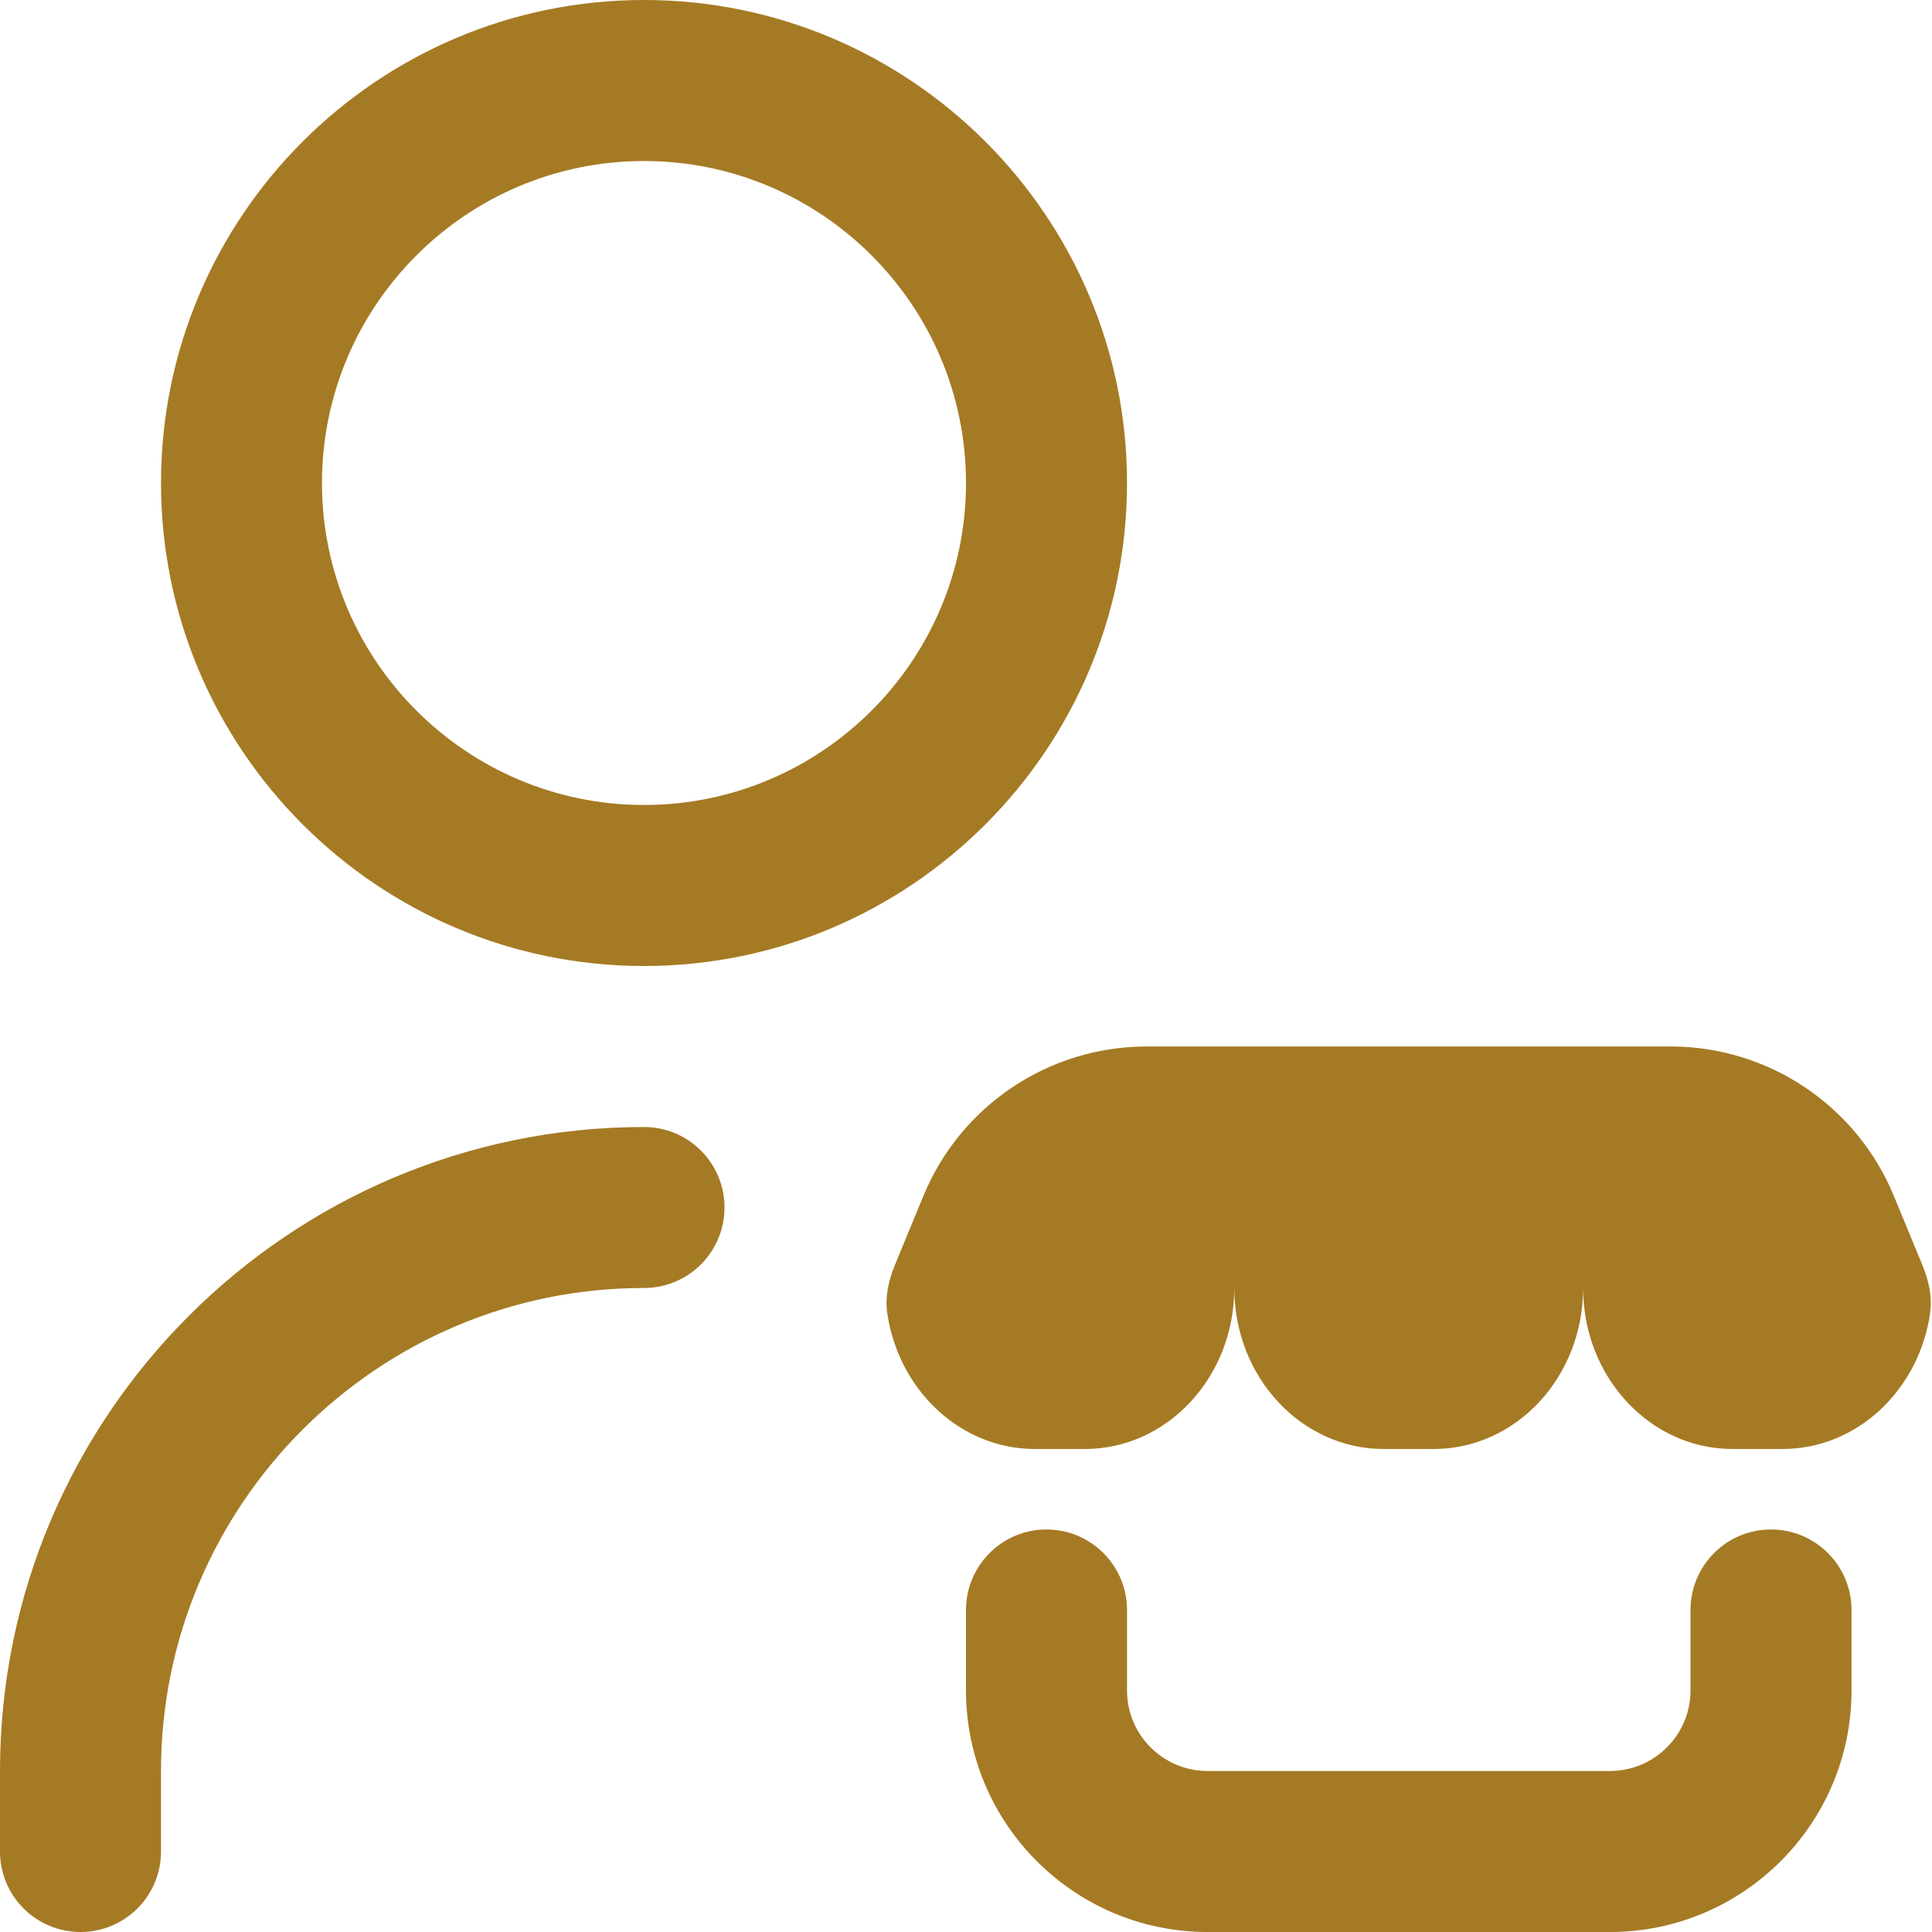 <svg width="38" height="38" viewBox="0 0 38 38" fill="none" xmlns="http://www.w3.org/2000/svg">
<path d="M37.965 25.818C37.748 27.336 36.531 28.5 35.058 28.5H34.078C32.454 28.5 31.138 27.083 31.138 25.333C31.138 27.083 29.822 28.5 28.198 28.5H27.218C25.593 28.5 24.277 27.083 24.277 25.333C24.277 27.083 22.962 28.5 21.337 28.5H20.357C18.886 28.5 17.667 27.336 17.45 25.818C17.406 25.503 17.478 25.18 17.6 24.885L18.162 23.522C18.895 21.744 20.629 20.583 22.553 20.583H32.859C34.783 20.583 36.516 21.744 37.249 23.522L37.812 24.885C37.934 25.18 38.008 25.503 37.962 25.818H37.965ZM34.833 30.083C33.958 30.083 33.25 30.793 33.25 31.667V33.25C33.25 34.122 32.541 34.833 31.667 34.833H23.75C22.876 34.833 22.167 34.122 22.167 33.25V31.667C22.167 30.793 21.459 30.083 20.583 30.083C19.708 30.083 19 30.793 19 31.667V33.25C19 35.869 21.131 38 23.75 38H31.667C34.285 38 36.417 35.869 36.417 33.25V31.667C36.417 30.793 35.709 30.083 34.833 30.083ZM3.167 9.5C3.167 4.261 7.427 0 12.667 0C17.906 0 22.167 4.261 22.167 9.5C22.167 14.739 17.906 19 12.667 19C7.427 19 3.167 14.739 3.167 9.5ZM6.333 9.5C6.333 12.993 9.174 15.833 12.667 15.833C16.16 15.833 19 12.993 19 9.5C19 6.007 16.16 3.167 12.667 3.167C9.174 3.167 6.333 6.007 6.333 9.5ZM12.667 22.167C5.683 22.167 0 27.849 0 34.833V36.417C0 37.291 0.708 38 1.583 38C2.459 38 3.167 37.291 3.167 36.417V34.833C3.167 29.594 7.427 25.333 12.667 25.333C13.542 25.333 14.25 24.624 14.25 23.75C14.25 22.876 13.542 22.167 12.667 22.167Z" fill="#A57A24"/>
</svg>
